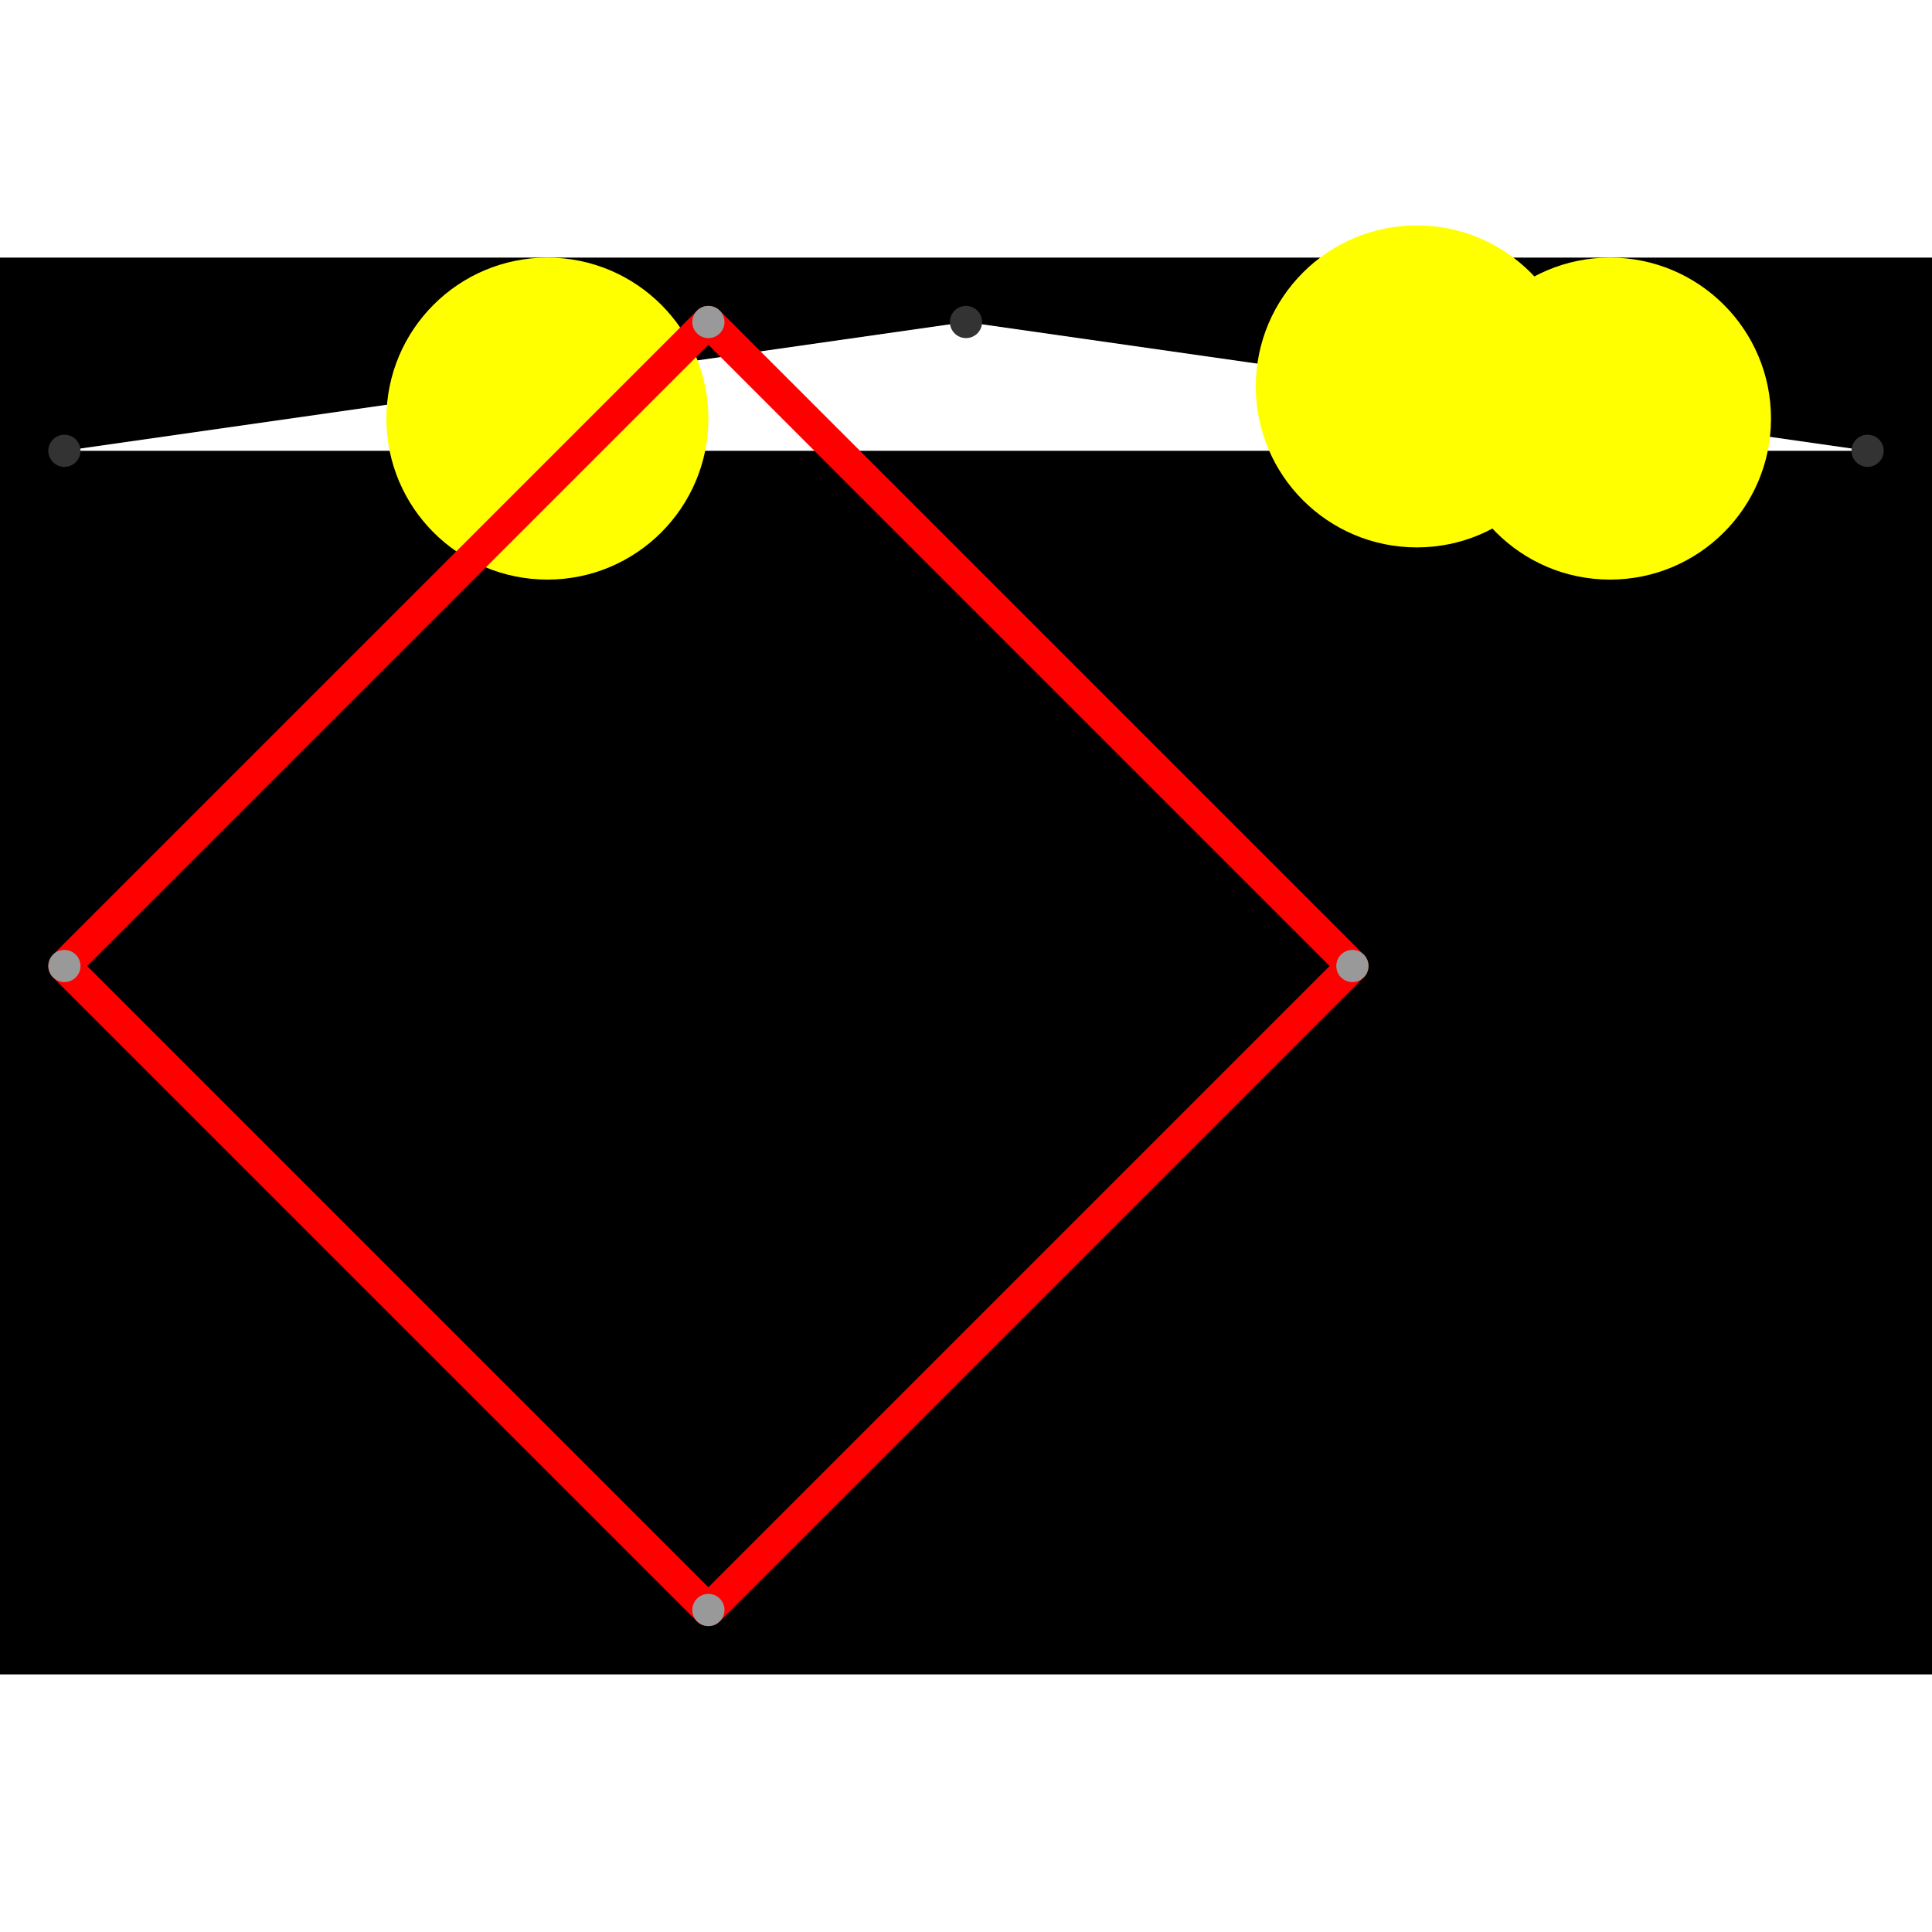 <svg height="500" viewBox="0 -2 60 44" width="500" xmlns="http://www.w3.org/2000/svg">
<path class="hole" d="M2 4L58 4L30 0M0 -2L60 -2L60 42L0 42" style="fill:#00000066;fill-rule:evenodd;"/>
<circle cx="44" cy="2" fill="#ffff0066" r="5">
<title>
BreakALeg@67
</title>
</circle>
<circle cx="17" cy="3" fill="#ffff0066" r="5">
<title>
WallHack@69
</title>
</circle>
<circle cx="50" cy="3" fill="#ffff0066" r="5">
<title>
SuperFlex@30
</title>
</circle>
<path class="ok" d="" style="stroke:#0000ff;stroke-linecap:round"/>
<path class="out" d="M2 20L22 0M2 20L22 40M22 0L42 20M22 40L42 20" style="stroke:#ff0000;stroke-linecap:round"/>
<g fill="#333333">
<circle cx="2" cy="4" r="0.5">
<title>
hole:0
</title>
</circle>
<circle cx="58" cy="4" r="0.5">
<title>
hole:1
</title>
</circle>
<circle cx="30" cy="0" r="0.5">
<title>
hole:2
</title>
</circle>
</g>
<g fill="#999999">
<circle cx="2" cy="20" i="0" r="0.5" tabindex="0">
<title>
v:0
</title>
</circle>
<circle cx="22" cy="0" i="1" r="0.5" tabindex="1">
<title>
v:1
</title>
</circle>
<circle cx="22" cy="40" i="2" r="0.5" tabindex="2">
<title>
v:2
</title>
</circle>
<circle cx="42" cy="20" i="3" r="0.5" tabindex="3">
<title>
v:3
</title>
</circle>
</g>
</svg>